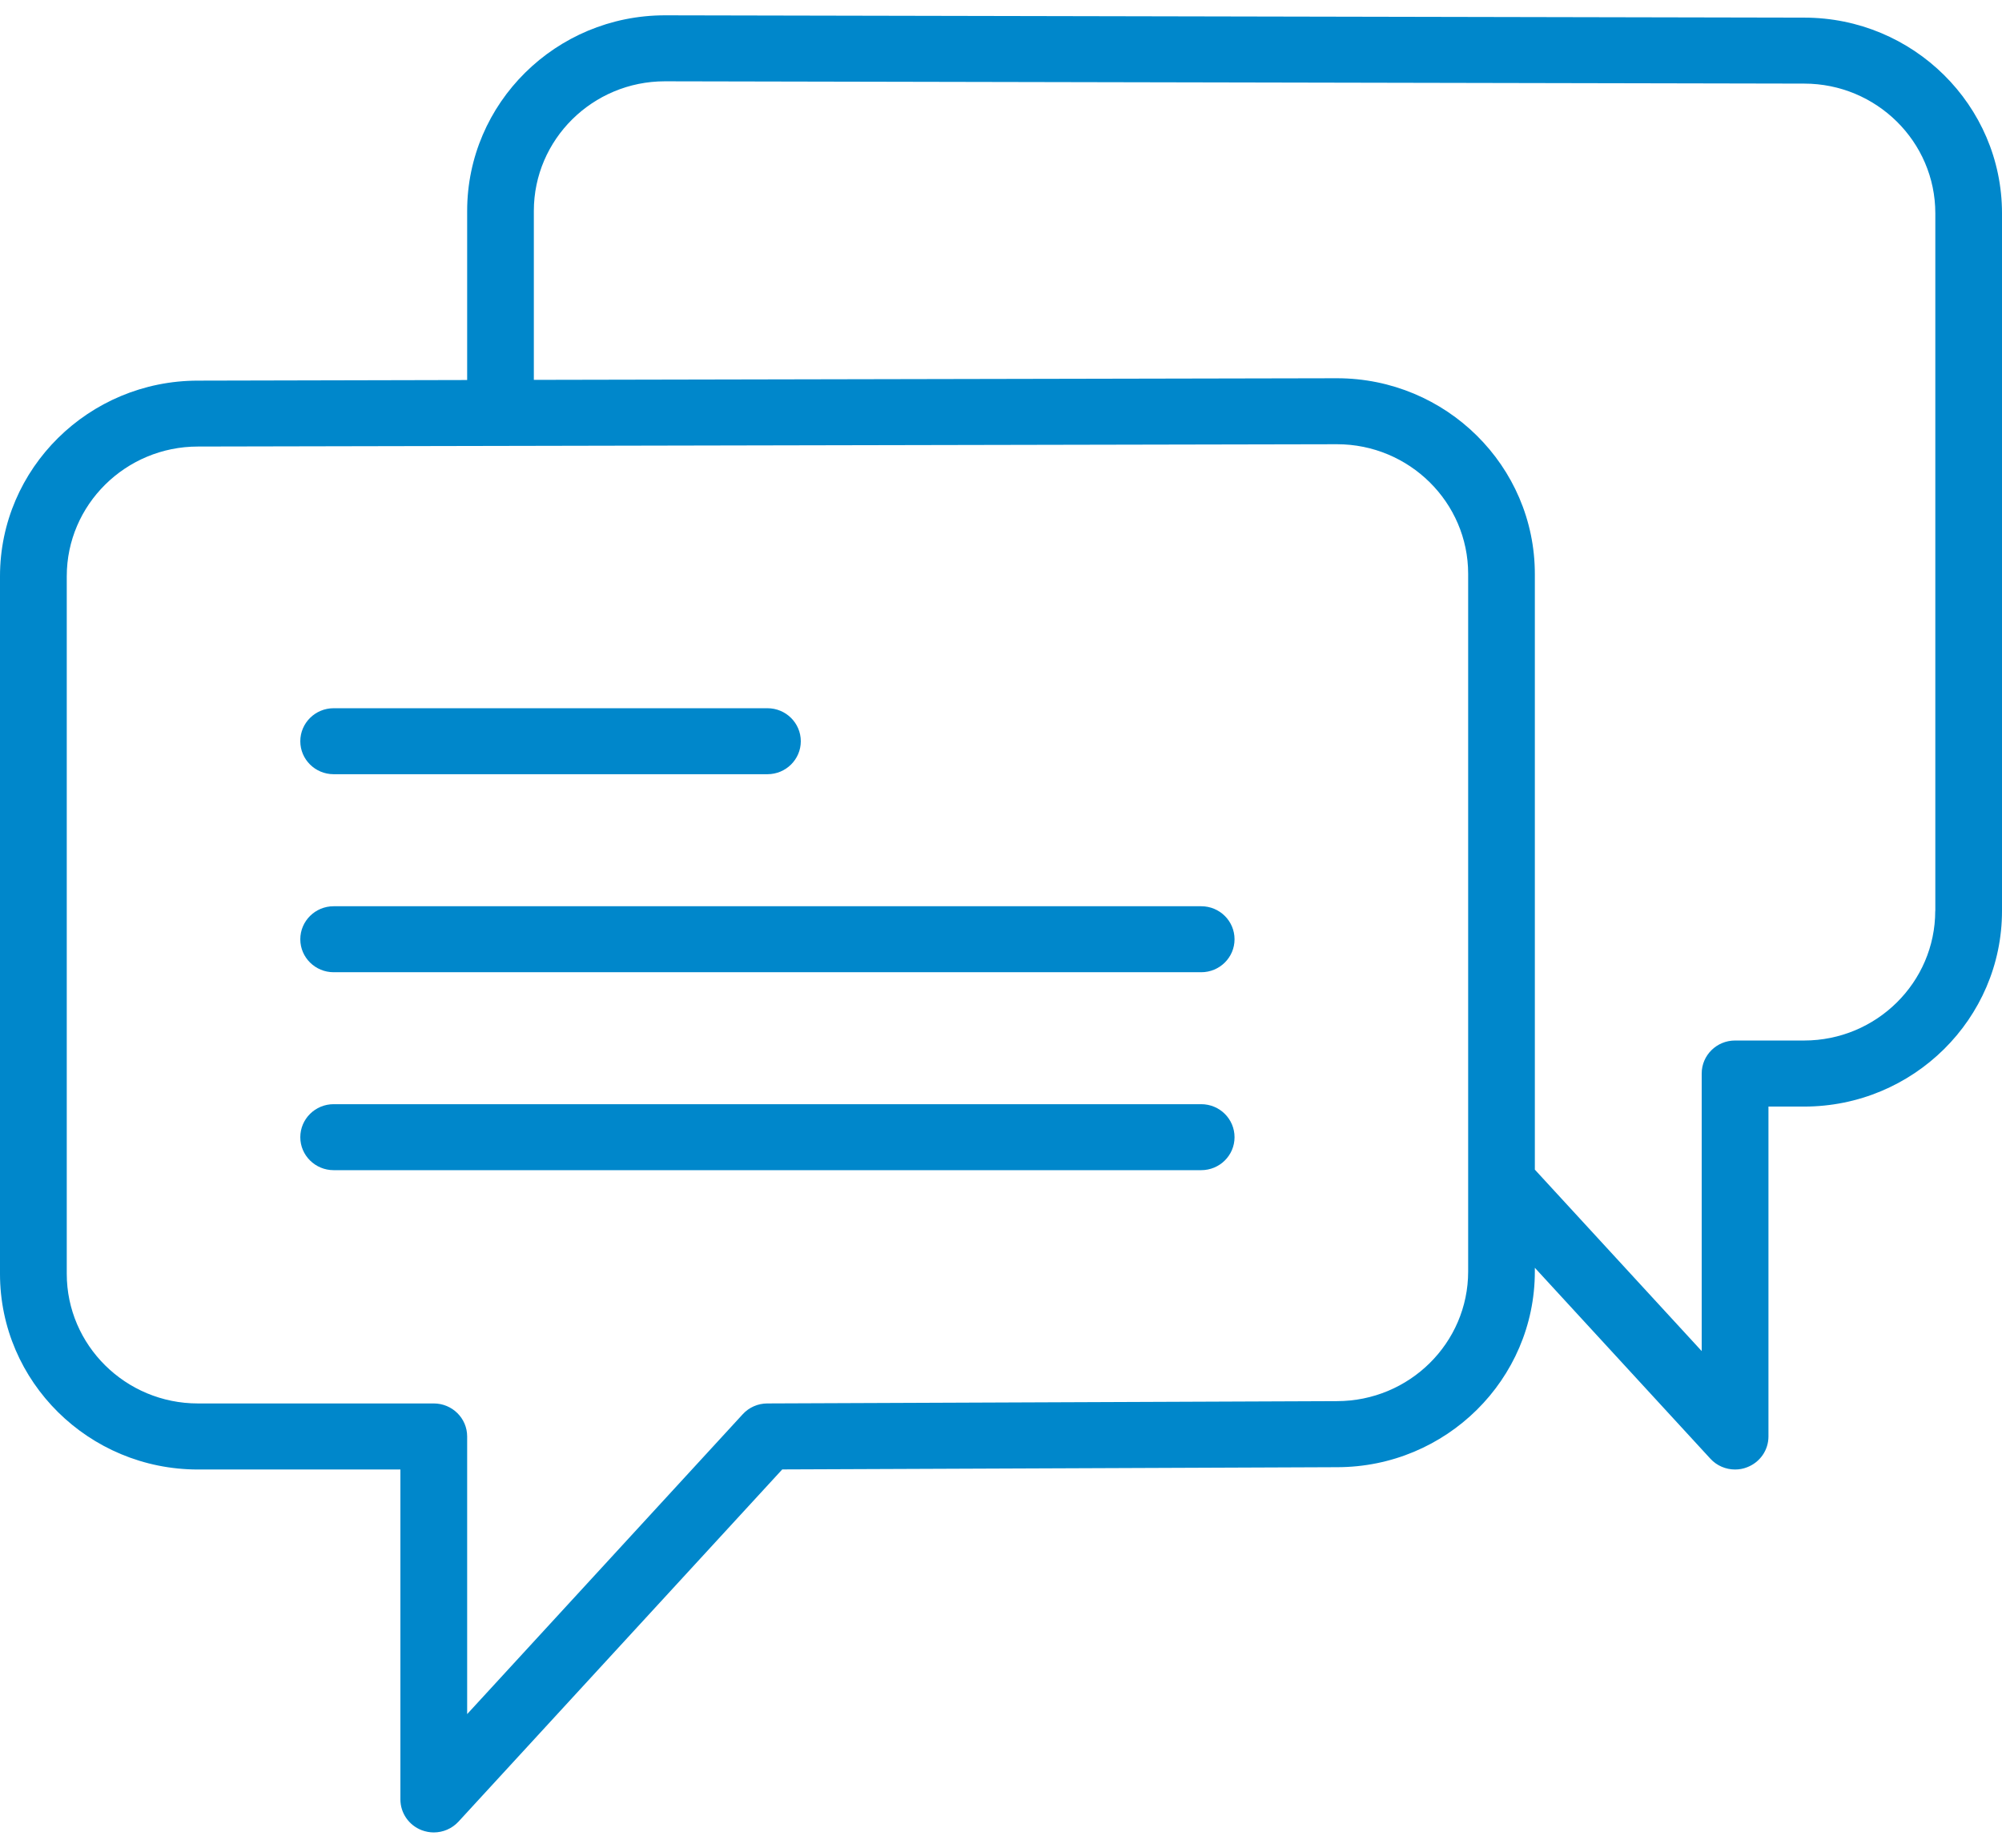 <?xml version="1.0" encoding="utf-8" ?>
<svg xmlns="http://www.w3.org/2000/svg" xmlns:xlink="http://www.w3.org/1999/xlink" width="26" height="24">
	<defs>
		<clipPath id="clip_0">
			<rect x="-790" y="-352" width="1920" height="1200" clip-rule="evenodd"/>
		</clipPath>
	</defs>
	<g clip-path="url(#clip_0)">
		<path fill="rgb(0,135,203)" stroke="none" transform="translate(3.9 9.199)" d="M0.433 0.857L6.067 0.857C6.306 0.857 6.5 0.665 6.5 0.429C6.5 0.192 6.306 0 6.067 0L0.433 0C0.194 0 0 0.192 0 0.429C0 0.665 0.194 0.857 0.433 0.857Z"/>
	</g>
	<defs>
		<clipPath id="clip_1">
			<rect x="-790" y="-352" width="1920" height="1200" clip-rule="evenodd"/>
		</clipPath>
	</defs>
	<g clip-path="url(#clip_1)">
		<path fill="rgb(0,135,203)" stroke="none" transform="translate(3.9 11.771)" d="M11.7 0L0.433 0C0.194 0 0 0.192 0 0.429C0 0.665 0.194 0.857 0.433 0.857L11.7 0.857C11.94 0.857 12.133 0.665 12.133 0.429C12.133 0.192 11.94 0 11.7 0Z"/>
	</g>
	<defs>
		<clipPath id="clip_2">
			<rect x="-790" y="-352" width="1920" height="1200" clip-rule="evenodd"/>
		</clipPath>
	</defs>
	<g clip-path="url(#clip_2)">
		<path fill="rgb(0,135,203)" stroke="none" transform="translate(3.9 14.342)" d="M11.7 0L0.433 0C0.194 0 0 0.192 0 0.429C0 0.665 0.194 0.857 0.433 0.857L11.7 0.857C11.94 0.857 12.133 0.665 12.133 0.429C12.133 0.192 11.94 0 11.7 0Z"/>
	</g>
	<defs>
		<clipPath id="clip_3">
			<rect x="-790" y="-352" width="1920" height="1200" clip-rule="evenodd"/>
		</clipPath>
	</defs>
	<g clip-path="url(#clip_3)">
		<path fill="rgb(0,135,203)" stroke="none" transform="translate(0 0.199)" d="M23.431 0.03L8.636 0C7.219 0 6.067 1.14 6.067 2.541L6.067 4.737L2.57 4.745C1.153 4.745 0 5.885 0 7.286L0 16.347C0 17.748 1.153 18.888 2.57 18.888L5.2 18.888L5.2 23.173C5.2 23.35 5.31 23.509 5.477 23.573C5.528 23.592 5.581 23.602 5.633 23.602C5.753 23.602 5.87 23.553 5.954 23.462L10.159 18.887L17.364 18.858C18.781 18.858 19.933 17.718 19.933 16.317L19.933 16.268L22.213 18.748C22.296 18.839 22.414 18.888 22.533 18.888C22.586 18.888 22.639 18.879 22.689 18.859C22.857 18.795 22.967 18.636 22.967 18.459L22.967 14.174L23.43 14.174C24.847 14.174 26 13.034 26 11.633L26 2.571C26 1.17 24.848 0.03 23.431 0.03ZM23.43 13.316C24.369 13.316 25.133 12.561 25.133 11.632L25.134 11.632L25.134 2.571C25.134 1.642 24.37 0.887 23.431 0.887L23.43 0.887L8.635 0.857C7.697 0.857 6.933 1.612 6.933 2.541L6.933 4.735L17.363 4.714C18.781 4.714 19.933 5.854 19.933 7.256L19.933 14.993L22.1 17.35L22.1 13.744C22.1 13.508 22.294 13.316 22.533 13.316L23.43 13.316ZM19.067 16.316C19.067 17.245 18.303 18 17.362 18L9.965 18.03C9.844 18.03 9.727 18.081 9.646 18.17L6.067 22.065L6.067 18.459C6.067 18.222 5.873 18.03 5.633 18.03L2.57 18.03C1.631 18.03 0.867 17.274 0.867 16.346L0.867 7.286C0.867 6.357 1.631 5.601 2.571 5.601L6.5 5.593L6.501 5.593L17.364 5.571C18.303 5.571 19.067 6.327 19.067 7.255L19.067 16.316Z" fill-rule="evenodd"/>
	</g>

</svg>